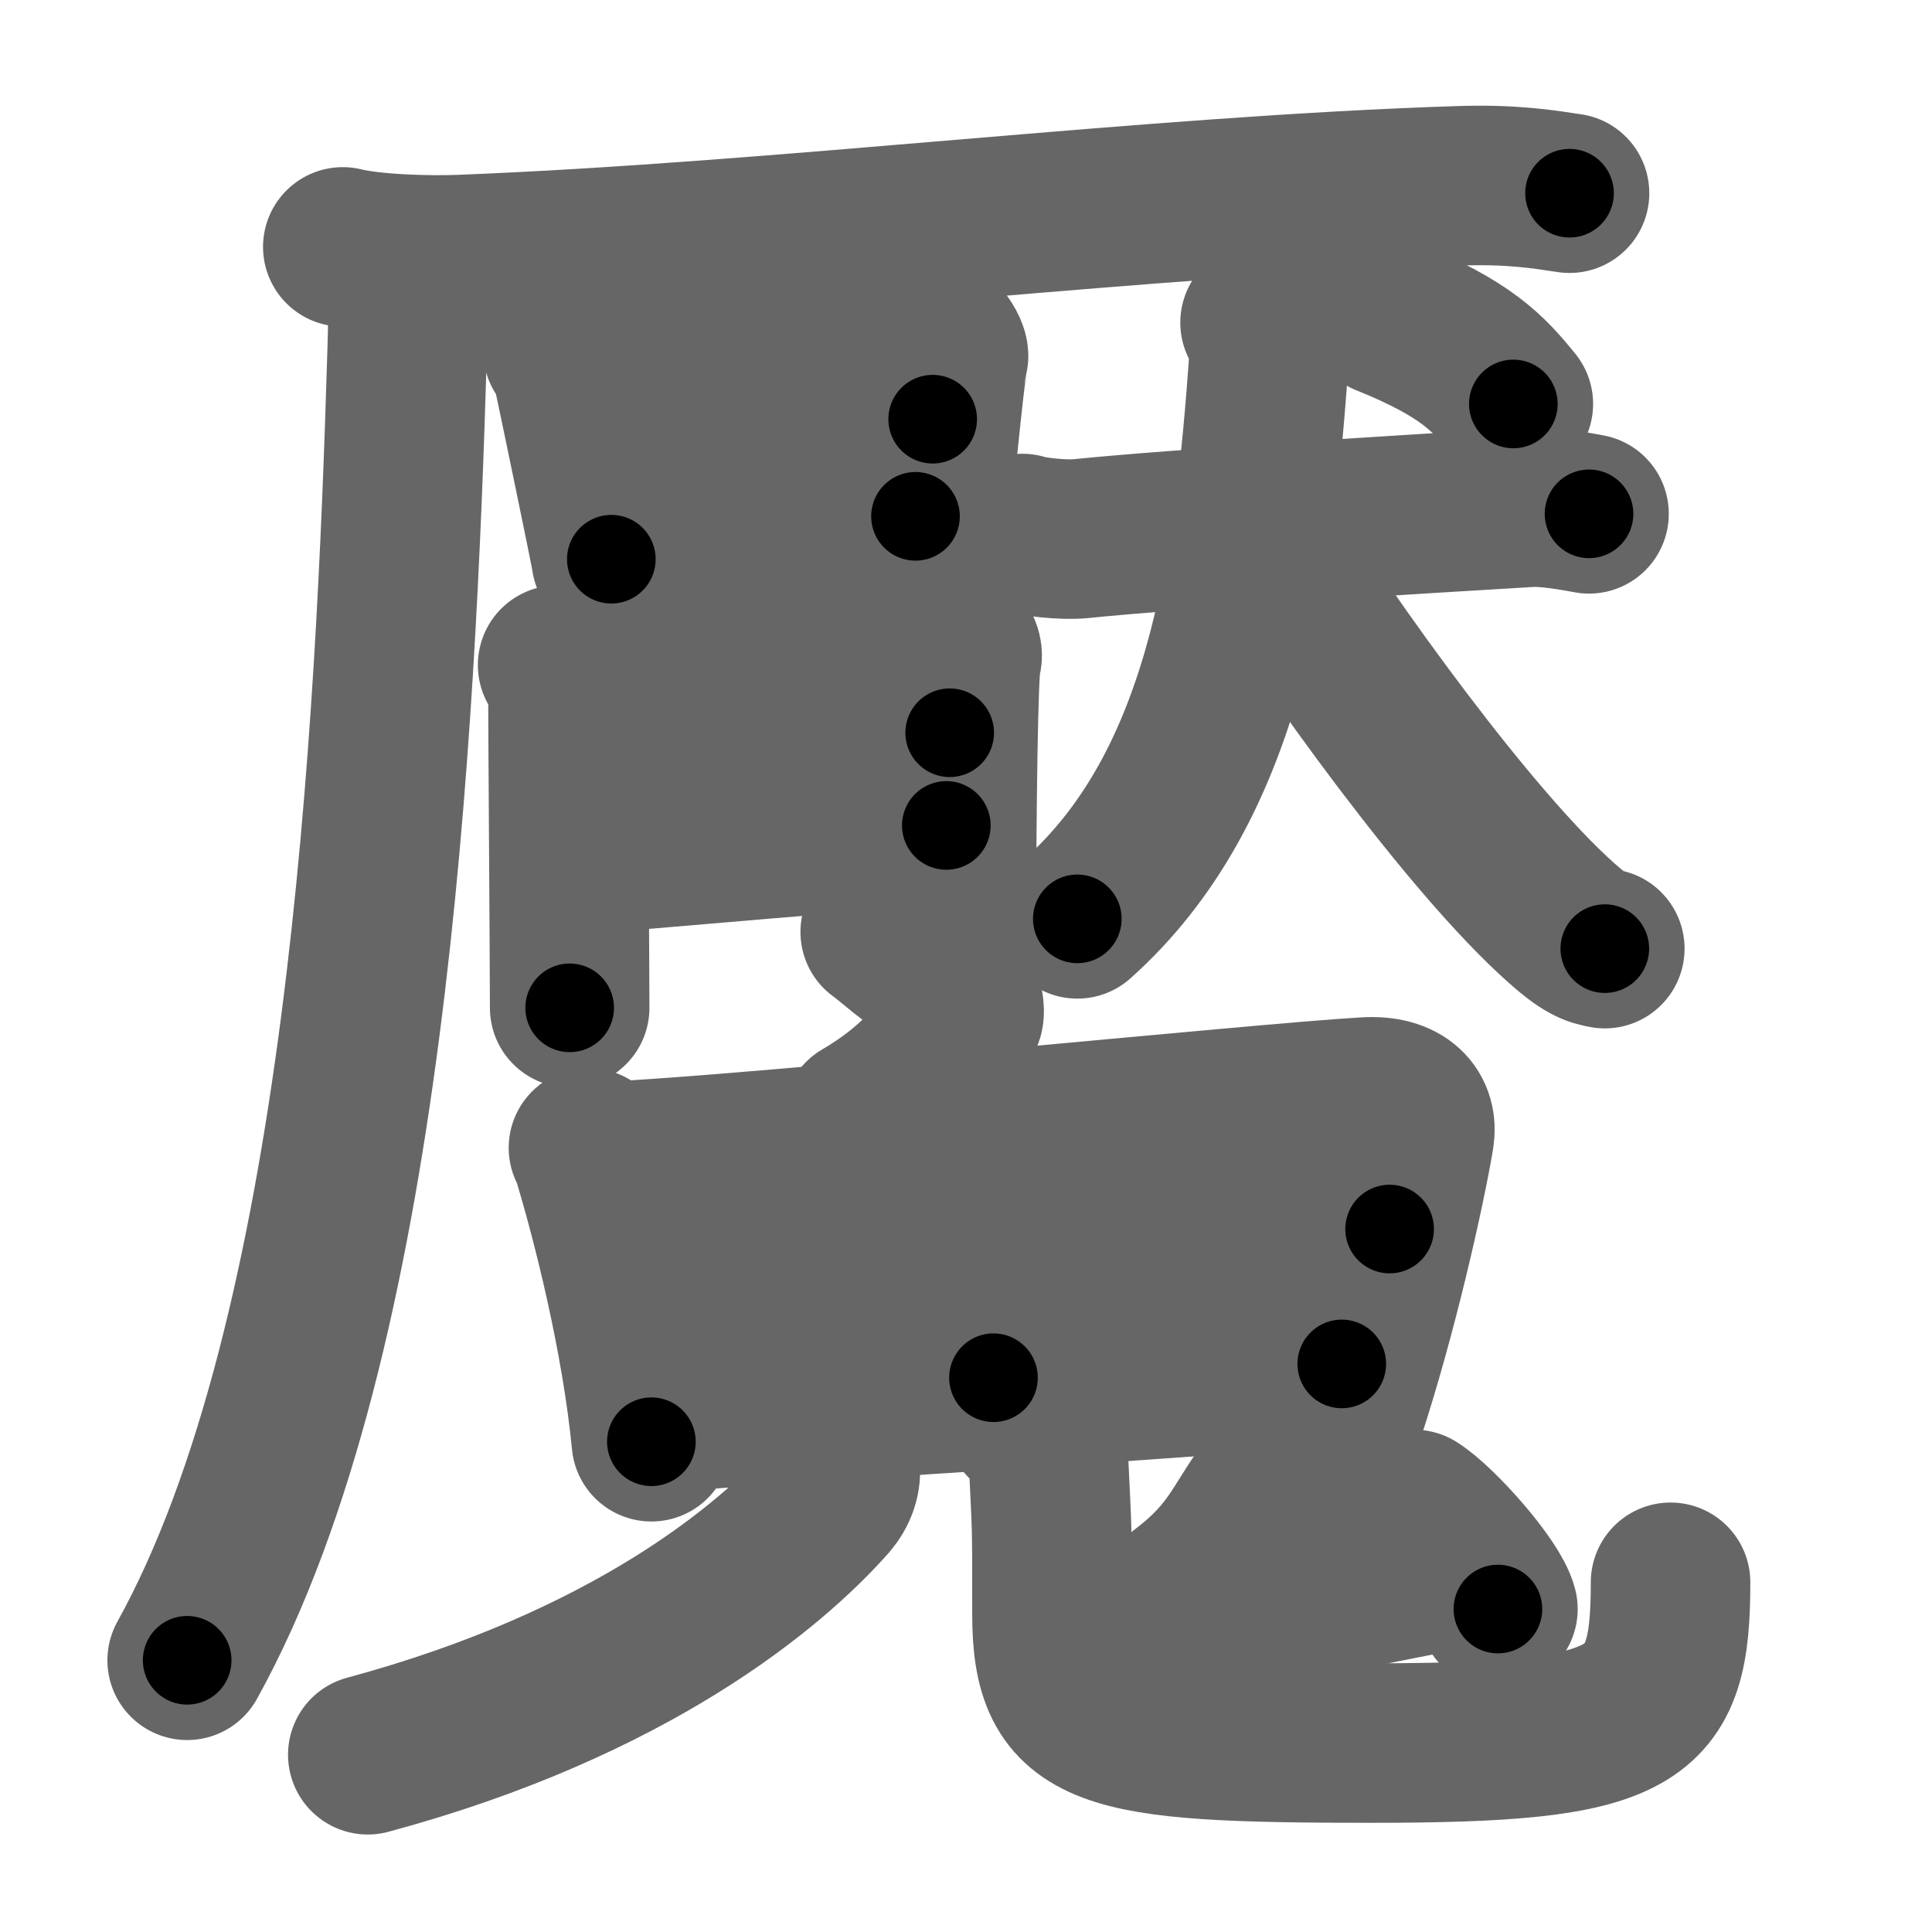 <svg xmlns="http://www.w3.org/2000/svg" width="109" height="109" viewBox="0 0 109 109" id="9b58"><g fill="none" stroke="#666" stroke-width="9" stroke-linecap="round" stroke-linejoin="round"><g><g><g><path d="M19.34,13.93c1.75,0.43,4.95,0.5,6.7,0.43c18.19-0.72,38.76-3.32,56.39-3.88c2.91-0.09,4.66,0.2,6.12,0.42" /><g><path d="M22.57,15.08c0.47,1.64,0.48,2.08,0.4,4.76c-0.64,21.45-2.29,55.57-12.41,73.83" /></g></g><g><g><path d="M31.76,19.79c0.27,0.27,0.46,0.7,0.53,1.06c0.26,1.21,2.2,10.52,2.2,10.7" /><path d="M32.73,20.49c1.5-0.05,17.62-1.92,18.99-1.98c1.14-0.04,1.88,1.36,1.79,1.62c-0.18,0.54-1.06,9.66-1.06,9.93" /><path d="M33.39,25.45c2.03,0,16.93-1.8,19.23-1.8" /><path d="M35.11,30.55c4.87-0.15,11.84-1.34,16.54-1.42" /></g><g><path d="M31.46,37.52c0.29,0.29,0.58,0.81,0.58,1.1c0,2.02,0.1,16.01,0.1,18.24" /><path d="M32.61,37.81c1.15-0.07,18.86-1.93,19.72-2.01c1.54-0.15,2.11,0.94,1.92,1.37c-0.19,0.42-0.29,8.91-0.29,14.76c0,4.95-2.79,1.73-4.3,0.65" /><path d="M32.61,43.28c3.62-0.14,17.51-1.72,20.97-1.94" /><path d="M32.34,48.24c3.08-0.22,17.49-1.53,21.05-1.67" /></g></g><g><g><path d="M57.68,30.1c0.52,0.18,2.29,0.39,3.29,0.29c5.25-0.54,19-1.4,25.32-1.77c0.72-0.04,1.75,0.07,3.36,0.37" /><path d="M71.09,18.2c0.3,0.47,0.58,0.94,0.51,1.87C70.75,32.5,69,44.5,60.78,51.84" /><path d="M71.04,30.12c4.03,6.44,11.88,17.34,17.03,21.93c1.35,1.21,1.85,1.36,2.47,1.47" /></g><g><path d="M78.19,17.84c4.54,1.83,5.79,3.23,7.19,4.95" /></g></g></g><g><g><path d="M54.37,56.75c0.02,0.15,0.06,0.43-0.03,0.6c-1.12,2.11-2.77,4.04-5.68,5.74" /></g><g><path d="M33.2,64.76c0.22,0.32,0.22,0.53,0.34,0.92c0.96,3.21,2.64,9.75,3.21,15.66" /><path d="M34.22,65.53c7.63-0.32,37.16-3.32,42.85-3.64c2.09-0.12,2.95,0.92,2.72,2.25c-0.53,3.13-2.09,10.07-3.94,15.68" /><path d="M 55.35,65.114 c 0.67,0.83 0.79,1.58 0.79,2.67 0,2.05 -0.09,6.824 -0.09,9.944" /><path d="M36.08,72.38c2.48-0.16,38.84-2.72,42.32-3.04" /><path d="M37.14,79.71C46,79,67.44,77.82,75.7,76.95" /></g><g><g><path d="M47.38,82.68c0.13,0.68-0.15,1.42-0.62,1.96C43.48,88.35,35.58,95,20.75,99" /></g><g><path d="M57.86,80.21c0.7,0.61,1.26,1.33,1.3,2.26c0.19,4.19,0.19,2.9,0.19,8.59c0,6.68,2.82,7.28,17.99,7.28S94.25,97,94.25,89.27" /></g></g><g><path d="M72.15,81.94c0.24,0.21,0.15,1.19-0.08,1.45c-2.05,2.4-2.13,4.08-5.38,6.52c-1.03,0.77,0.08,1.55,1.54,1.29c5.09-0.92,9.38-1.82,14.32-2.78" /><path d="M79.78,85.16c1.37,0.86,4.39,4.27,4.73,5.62" /></g></g></g></g><g fill="none" stroke="#000" stroke-width="5" stroke-linecap="round" stroke-linejoin="round"><path d="M19.34,13.93c1.75,0.43,4.95,0.5,6.7,0.43c18.19-0.72,38.76-3.32,56.39-3.88c2.91-0.09,4.66,0.2,6.12,0.42" stroke-dasharray="69.405" stroke-dashoffset="69.405"><animate attributeName="stroke-dashoffset" values="69.405;69.405;0" dur="0.522s" fill="freeze" begin="0s;9b58.click" /></path><path d="M22.57,15.08c0.47,1.64,0.48,2.08,0.4,4.76c-0.64,21.45-2.29,55.57-12.41,73.83" stroke-dasharray="80.255" stroke-dashoffset="80.255"><animate attributeName="stroke-dashoffset" values="80.255" fill="freeze" begin="9b58.click" /><animate attributeName="stroke-dashoffset" values="80.255;80.255;0" keyTimes="0;0.464;1" dur="1.125s" fill="freeze" begin="0s;9b58.click" /></path><path d="M31.76,19.79c0.27,0.27,0.46,0.7,0.53,1.06c0.26,1.21,2.2,10.52,2.2,10.7" stroke-dasharray="12.126" stroke-dashoffset="12.126"><animate attributeName="stroke-dashoffset" values="12.126" fill="freeze" begin="9b58.click" /><animate attributeName="stroke-dashoffset" values="12.126;12.126;0" keyTimes="0;0.903;1" dur="1.246s" fill="freeze" begin="0s;9b58.click" /></path><path d="M32.73,20.49c1.5-0.05,17.62-1.92,18.99-1.98c1.14-0.04,1.88,1.36,1.79,1.62c-0.18,0.54-1.06,9.66-1.06,9.93" stroke-dasharray="31.705" stroke-dashoffset="31.705"><animate attributeName="stroke-dashoffset" values="31.705" fill="freeze" begin="9b58.click" /><animate attributeName="stroke-dashoffset" values="31.705;31.705;0" keyTimes="0;0.797;1" dur="1.563s" fill="freeze" begin="0s;9b58.click" /></path><path d="M33.39,25.45c2.03,0,16.93-1.8,19.23-1.8" stroke-dasharray="19.318" stroke-dashoffset="19.318"><animate attributeName="stroke-dashoffset" values="19.318" fill="freeze" begin="9b58.click" /><animate attributeName="stroke-dashoffset" values="19.318;19.318;0" keyTimes="0;0.89;1" dur="1.756s" fill="freeze" begin="0s;9b58.click" /></path><path d="M35.11,30.55c4.87-0.15,11.84-1.34,16.54-1.42" stroke-dasharray="16.607" stroke-dashoffset="16.607"><animate attributeName="stroke-dashoffset" values="16.607" fill="freeze" begin="9b58.click" /><animate attributeName="stroke-dashoffset" values="16.607;16.607;0" keyTimes="0;0.914;1" dur="1.922s" fill="freeze" begin="0s;9b58.click" /></path><path d="M31.46,37.52c0.29,0.29,0.58,0.81,0.58,1.1c0,2.02,0.1,16.01,0.1,18.24" stroke-dasharray="19.507" stroke-dashoffset="19.507"><animate attributeName="stroke-dashoffset" values="19.507" fill="freeze" begin="9b58.click" /><animate attributeName="stroke-dashoffset" values="19.507;19.507;0" keyTimes="0;0.908;1" dur="2.117s" fill="freeze" begin="0s;9b58.click" /></path><path d="M32.61,37.81c1.15-0.07,18.86-1.93,19.72-2.01c1.54-0.15,2.11,0.94,1.92,1.37c-0.19,0.42-0.29,8.91-0.29,14.76c0,4.95-2.79,1.73-4.3,0.65" stroke-dasharray="44.344" stroke-dashoffset="44.344"><animate attributeName="stroke-dashoffset" values="44.344" fill="freeze" begin="9b58.click" /><animate attributeName="stroke-dashoffset" values="44.344;44.344;0" keyTimes="0;0.827;1" dur="2.56s" fill="freeze" begin="0s;9b58.click" /></path><path d="M32.61,43.28c3.62-0.14,17.51-1.72,20.97-1.94" stroke-dasharray="21.062" stroke-dashoffset="21.062"><animate attributeName="stroke-dashoffset" values="21.062" fill="freeze" begin="9b58.click" /><animate attributeName="stroke-dashoffset" values="21.062;21.062;0" keyTimes="0;0.924;1" dur="2.771s" fill="freeze" begin="0s;9b58.click" /></path><path d="M32.34,48.24c3.08-0.22,17.49-1.53,21.05-1.67" stroke-dasharray="21.118" stroke-dashoffset="21.118"><animate attributeName="stroke-dashoffset" values="21.118" fill="freeze" begin="9b58.click" /><animate attributeName="stroke-dashoffset" values="21.118;21.118;0" keyTimes="0;0.929;1" dur="2.982s" fill="freeze" begin="0s;9b58.click" /></path><path d="M57.68,30.1c0.52,0.18,2.29,0.39,3.29,0.29c5.25-0.54,19-1.4,25.32-1.77c0.72-0.04,1.75,0.07,3.36,0.37" stroke-dasharray="32.088" stroke-dashoffset="32.088"><animate attributeName="stroke-dashoffset" values="32.088" fill="freeze" begin="9b58.click" /><animate attributeName="stroke-dashoffset" values="32.088;32.088;0" keyTimes="0;0.903;1" dur="3.303s" fill="freeze" begin="0s;9b58.click" /></path><path d="M71.09,18.2c0.3,0.47,0.58,0.94,0.51,1.87C70.75,32.5,69,44.5,60.78,51.84" stroke-dasharray="36.418" stroke-dashoffset="36.418"><animate attributeName="stroke-dashoffset" values="36.418" fill="freeze" begin="9b58.click" /><animate attributeName="stroke-dashoffset" values="36.418;36.418;0" keyTimes="0;0.901;1" dur="3.667s" fill="freeze" begin="0s;9b58.click" /></path><path d="M71.04,30.12c4.03,6.44,11.88,17.34,17.03,21.93c1.35,1.21,1.85,1.36,2.47,1.47" stroke-dasharray="30.749" stroke-dashoffset="30.749"><animate attributeName="stroke-dashoffset" values="30.749" fill="freeze" begin="9b58.click" /><animate attributeName="stroke-dashoffset" values="30.749;30.749;0" keyTimes="0;0.923;1" dur="3.974s" fill="freeze" begin="0s;9b58.click" /></path><path d="M78.19,17.84c4.54,1.83,5.79,3.23,7.19,4.95" stroke-dasharray="8.851" stroke-dashoffset="8.851"><animate attributeName="stroke-dashoffset" values="8.851" fill="freeze" begin="9b58.click" /><animate attributeName="stroke-dashoffset" values="8.851;8.851;0" keyTimes="0;0.978;1" dur="4.063s" fill="freeze" begin="0s;9b58.click" /></path><path d="M54.37,56.75c0.02,0.15,0.06,0.43-0.03,0.6c-1.12,2.11-2.77,4.04-5.68,5.74" stroke-dasharray="8.798" stroke-dashoffset="8.798"><animate attributeName="stroke-dashoffset" values="8.798" fill="freeze" begin="9b58.click" /><animate attributeName="stroke-dashoffset" values="8.798;8.798;0" keyTimes="0;0.979;1" dur="4.151s" fill="freeze" begin="0s;9b58.click" /></path><path d="M33.2,64.76c0.22,0.32,0.22,0.53,0.34,0.92c0.96,3.21,2.64,9.75,3.21,15.66" stroke-dasharray="16.996" stroke-dashoffset="16.996"><animate attributeName="stroke-dashoffset" values="16.996" fill="freeze" begin="9b58.click" /><animate attributeName="stroke-dashoffset" values="16.996;16.996;0" keyTimes="0;0.961;1" dur="4.321s" fill="freeze" begin="0s;9b58.click" /></path><path d="M34.22,65.53c7.63-0.32,37.16-3.32,42.85-3.64c2.09-0.12,2.95,0.92,2.72,2.25c-0.53,3.13-2.09,10.07-3.94,15.68" stroke-dasharray="63.37" stroke-dashoffset="63.37"><animate attributeName="stroke-dashoffset" values="63.37" fill="freeze" begin="9b58.click" /><animate attributeName="stroke-dashoffset" values="63.37;63.37;0" keyTimes="0;0.901;1" dur="4.797s" fill="freeze" begin="0s;9b58.click" /></path><path d="M 55.35,65.114 c 0.67,0.83 0.79,1.58 0.79,2.67 0,2.05 -0.09,6.824 -0.09,9.944" stroke-dasharray="12.796" stroke-dashoffset="12.796"><animate attributeName="stroke-dashoffset" values="12.796" fill="freeze" begin="9b58.click" /><animate attributeName="stroke-dashoffset" values="12.796;12.796;0" keyTimes="0;0.974;1" dur="4.925s" fill="freeze" begin="0s;9b58.click" /></path><path d="M36.08,72.38c2.48-0.16,38.84-2.72,42.32-3.04" stroke-dasharray="42.43" stroke-dashoffset="42.43"><animate attributeName="stroke-dashoffset" values="42.43" fill="freeze" begin="9b58.click" /><animate attributeName="stroke-dashoffset" values="42.43;42.43;0" keyTimes="0;0.921;1" dur="5.349s" fill="freeze" begin="0s;9b58.click" /></path><path d="M37.14,79.71C46,79,67.44,77.82,75.7,76.95" stroke-dasharray="38.661" stroke-dashoffset="38.661"><animate attributeName="stroke-dashoffset" values="38.661" fill="freeze" begin="9b58.click" /><animate attributeName="stroke-dashoffset" values="38.661;38.661;0" keyTimes="0;0.933;1" dur="5.736s" fill="freeze" begin="0s;9b58.click" /></path><path d="M47.38,82.68c0.13,0.68-0.15,1.42-0.62,1.96C43.48,88.35,35.58,95,20.75,99" stroke-dasharray="32.227" stroke-dashoffset="32.227"><animate attributeName="stroke-dashoffset" values="32.227" fill="freeze" begin="9b58.click" /><animate attributeName="stroke-dashoffset" values="32.227;32.227;0" keyTimes="0;0.947;1" dur="6.058s" fill="freeze" begin="0s;9b58.click" /></path><path d="M57.86,80.21c0.7,0.61,1.26,1.33,1.3,2.26c0.19,4.19,0.19,2.9,0.19,8.59c0,6.68,2.82,7.28,17.99,7.28S94.25,97,94.25,89.27" stroke-dasharray="56.351" stroke-dashoffset="56.351"><animate attributeName="stroke-dashoffset" values="56.351" fill="freeze" begin="9b58.click" /><animate attributeName="stroke-dashoffset" values="56.351;56.351;0" keyTimes="0;0.915;1" dur="6.622s" fill="freeze" begin="0s;9b58.click" /></path><path d="M72.15,81.94c0.24,0.21,0.15,1.19-0.08,1.45c-2.05,2.4-2.13,4.08-5.38,6.52c-1.03,0.77,0.08,1.55,1.54,1.29c5.09-0.92,9.38-1.82,14.32-2.78" stroke-dasharray="27.646" stroke-dashoffset="27.646"><animate attributeName="stroke-dashoffset" values="27.646" fill="freeze" begin="9b58.click" /><animate attributeName="stroke-dashoffset" values="27.646;27.646;0" keyTimes="0;0.96;1" dur="6.898s" fill="freeze" begin="0s;9b58.click" /></path><path d="M79.78,85.16c1.37,0.86,4.39,4.27,4.73,5.62" stroke-dasharray="7.425" stroke-dashoffset="7.425"><animate attributeName="stroke-dashoffset" values="7.425" fill="freeze" begin="9b58.click" /><animate attributeName="stroke-dashoffset" values="7.425;7.425;0" keyTimes="0;0.989;1" dur="6.972s" fill="freeze" begin="0s;9b58.click" /></path></g></svg>